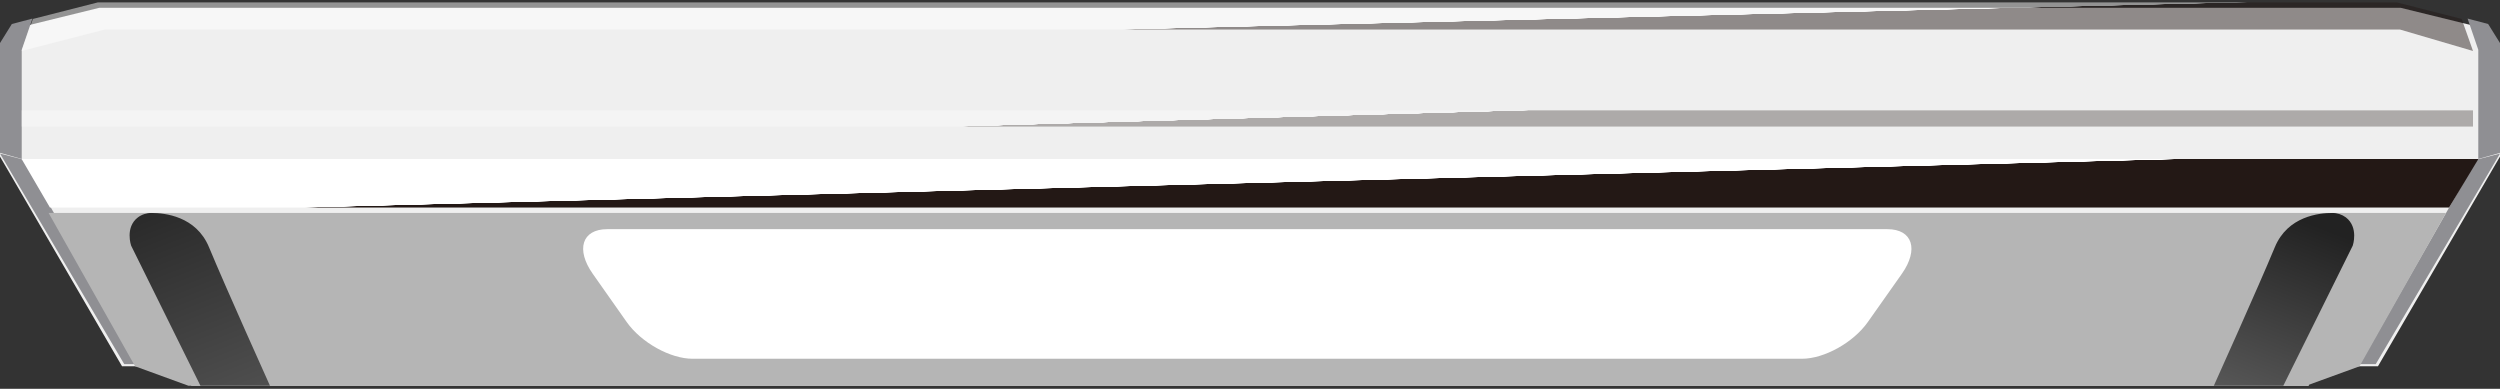 <?xml version="1.0" encoding="UTF-8"?>
<svg width="463px" height="72px" viewBox="0 0 463 72" version="1.1" xmlns="http://www.w3.org/2000/svg" xmlns:xlink="http://www.w3.org/1999/xlink">
    <rect x="0" y="0" width="463" height="72" fill="#333333" stroke="none"/>
    <!-- Generator: Sketch 59.1 (86144) - https://sketch.com -->
    <title>编组 5</title>
    <desc>Created with Sketch.</desc>
    <defs>
        <linearGradient x1="49.753%" y1="49.815%" x2="50.091%" y2="50.095%" id="linearGradient-1">
            <stop stop-color="#FFFFFF" offset="13%"></stop>
            <stop stop-color="#F8F8F8" offset="21%"></stop>
            <stop stop-color="#E6E5E4" offset="33%"></stop>
            <stop stop-color="#C7C5C4" offset="47%"></stop>
            <stop stop-color="#9D9897" offset="63%"></stop>
            <stop stop-color="#675F5D" offset="81%"></stop>
            <stop stop-color="#261B18" offset="99%"></stop>
            <stop stop-color="#231815" offset="100%"></stop>
        </linearGradient>
        <linearGradient x1="49.831%" y1="49.961%" x2="50.086%" y2="50.02%" id="linearGradient-2">
            <stop stop-color="#FFFFFF" offset="13%"></stop>
            <stop stop-color="#F8F8F8" offset="21%"></stop>
            <stop stop-color="#E6E5E4" offset="33%"></stop>
            <stop stop-color="#C7C5C4" offset="47%"></stop>
            <stop stop-color="#9D9897" offset="63%"></stop>
            <stop stop-color="#675F5D" offset="81%"></stop>
            <stop stop-color="#261B18" offset="99%"></stop>
            <stop stop-color="#231815" offset="100%"></stop>
        </linearGradient>
        <linearGradient x1="49.792%" y1="49.82%" x2="50.144%" y2="50.091%" id="linearGradient-3">
            <stop stop-color="#FFFFFF" offset="3%"></stop>
            <stop stop-color="#F8F8F8" offset="12%"></stop>
            <stop stop-color="#E6E5E4" offset="25%"></stop>
            <stop stop-color="#C7C5C4" offset="41%"></stop>
            <stop stop-color="#9D9897" offset="59%"></stop>
            <stop stop-color="#675F5D" offset="79%"></stop>
            <stop stop-color="#261B18" offset="99%"></stop>
            <stop stop-color="#231815" offset="100%"></stop>
        </linearGradient>
        <linearGradient x1="80.996%" y1="151.791%" x2="20.768%" y2="-29.52%" id="linearGradient-4">
            <stop stop-color="#5C5C5C" offset="0%"></stop>
            <stop stop-color="#222222" offset="100%"></stop>
        </linearGradient>
        <linearGradient x1="29.753%" y1="120.222%" x2="67.109%" y2="6.171%" id="linearGradient-5">
            <stop stop-color="#5C5C5C" offset="0%"></stop>
            <stop stop-color="#222222" offset="100%"></stop>
        </linearGradient>
    </defs>
    <g id="页面-1" stroke="none" stroke-width="1" fill="none" fill-rule="evenodd">
        <g id="2" transform="translate(-329, -463)" fill-rule="nonzero">
            <g id="衣架" transform="translate(139, 463)">
                <g id="编组-5" transform="translate(190, 0.441)">
                    <polygon id="路径" fill="#EFEFEF" points="460.67 4.953 444.592 1 251.423 1 211.577 1 18.408 1 2.33 4.953 0 8.442 0 28.558 22.602 67.395 30.175 67.395 30.874 69.023 35.418 69.023 35.418 71 223.773 71 427.582 71 427.582 69.023 432.126 69.023 432.825 67.395 440.398 67.395 463 28.558 463 8.442"></polygon>
                    <polygon id="路径" fill="#8F8F93" points="6 3 4.022 8.787 4.022 29 0 27.862 0 7.532 2.193 4.006"></polygon>
                    <polygon id="路径" fill="#8F8F93" points="457 3 458.98 8.787 458.98 29 463 27.862 463 7.532 460.805 4.006"></polygon>
                    <polygon id="路径" fill="url(#linearGradient-1)" opacity="0.47" style="mix-blend-mode: multiply;" points="4 9 19.415 5.028 444.471 5.028 458 9 455.9 3.066 443.875 0 18.12 0 6.1 3.066"></polygon>
                    <rect id="矩形" fill="url(#linearGradient-2)" opacity="0.32" style="mix-blend-mode: multiply;" x="4" y="20" width="454" height="3"></rect>
                    <polygon id="路径" fill="#8F8F93" points="4.351 29.13 26 67 23.011 67 0 28"></polygon>
                    <polygon id="路径" fill="#8F8F93" points="458.653 29.13 437 67 439.985 67 463 28"></polygon>
                    <polygon id="路径" fill="url(#linearGradient-3)" style="mix-blend-mode: multiply;" points="4 29 459 29 453.562 38 9.252 38"></polygon>
                    <polygon id="路径" fill="#B5B5B5" points="9 39 25.019 67.397 34.899 71 427.092 71 436.977 67.402 453 39"></polygon>
                    <path d="M333.735,66 L128.251,66 C124.173,66 118.774,63.034 116.072,59.209 L109.778,50.267 C106.623,45.797 107.757,42 112.461,42 L349.539,42 C354.243,42 355.377,45.797 352.222,50.267 L345.914,59.209 C343.217,63.034 337.813,66 333.735,66 Z" id="路径" fill="#FFFFFF"></path>
                    <path d="M25.539,39.819 C26.271,39.275 27.166,38.987 28.082,39 C30.454,39 36.318,39.567 38.709,45.345 C41.755,52.705 50,71 50,71 L37.124,71 L24.287,45.055 C24.287,45.055 23.105,41.681 25.539,39.819 Z" id="路径" fill="url(#linearGradient-4)"></path>
                    <path d="M434.456,39.819 C433.727,39.278 432.838,38.99 431.926,39 C429.553,39 423.687,39.566 421.295,45.345 C418.248,52.705 410,71 410,71 L422.866,71 L435.728,45.055 C435.728,45.055 436.876,41.681 434.456,39.819 Z" id="路径" fill="url(#linearGradient-5)"></path>
                </g>
            </g>
        </g>
    </g>
</svg>